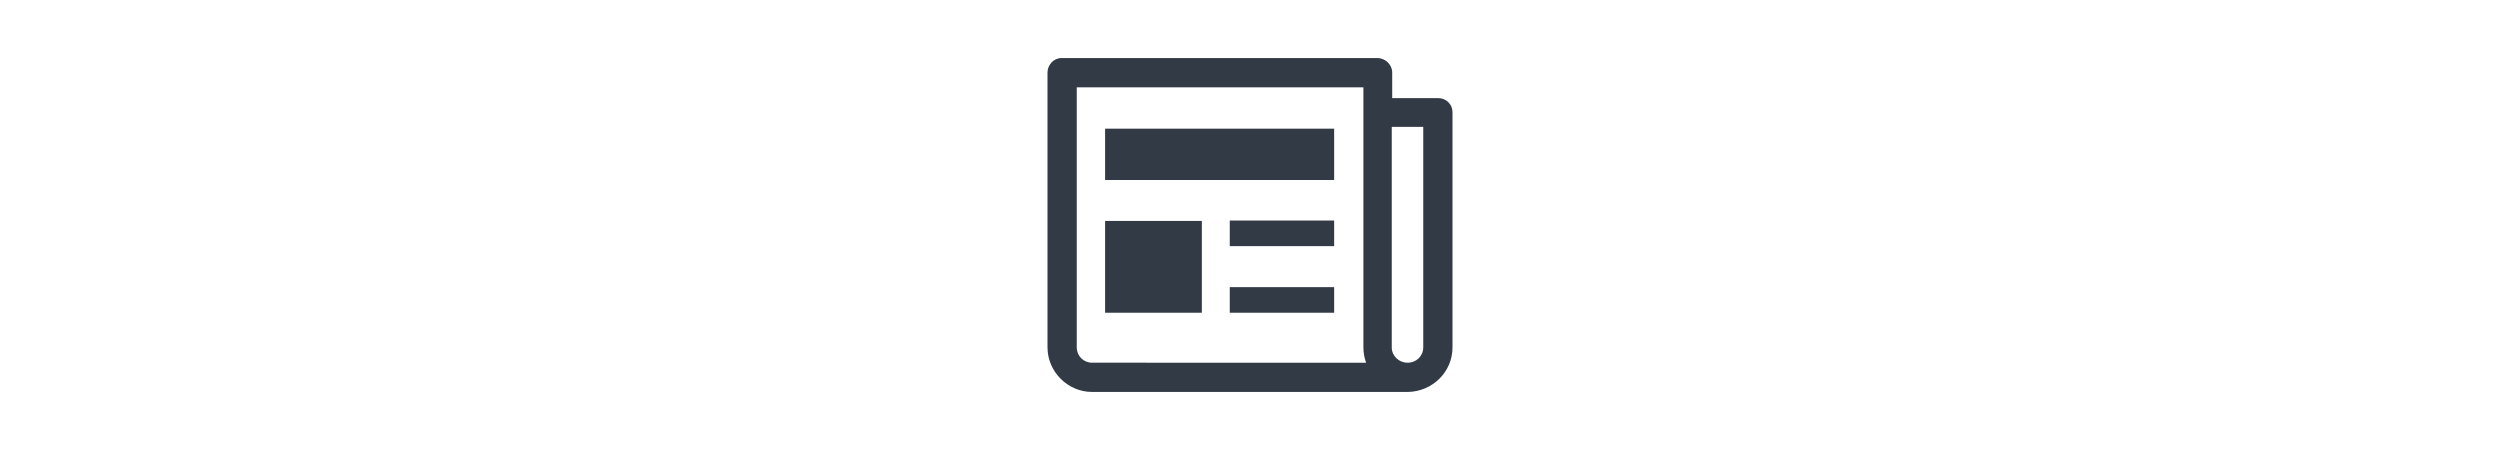 <svg xmlns="http://www.w3.org/2000/svg" xmlns:xlink="http://www.w3.org/1999/xlink" version="1.1" x="0px" y="0px" viewBox="0 0 100 100" enable-background="new 0 0 100 100" xml:space="preserve" fill="#323a45" height="18"><path d="M91.8,21.8H81.6v-5.7c0-1.7-1.5-3.2-3.3-3.2H8.1c-1.7,0-3.1,1.5-3.1,3.2v61.1c0,5.4,4.5,9.9,9.9,9.9h70.2  c5.4-0.1,9.9-4.4,9.9-9.9V24.9C95,23.2,93.6,21.8,91.8,21.8L91.8,21.8z M14.9,80.6c-1.9,0-3.4-1.5-3.4-3.4V19.4h63.7v57.8  c0,1.1,0.2,2.3,0.6,3.4H14.9z M88.5,77.2c0,1.9-1.5,3.4-3.5,3.4c-1.9,0-3.5-1.5-3.5-3.4v-49h7V77.2z M45.5,54.7h23.2v-5.7H45.5V54.7  z M45.5,69.5h23.2v-5.7H45.5V69.5z M17.8,28.6V40h50.9V28.6H17.8z M17.8,69.5h21.5V49.1H17.8V69.5z"></path></svg>
